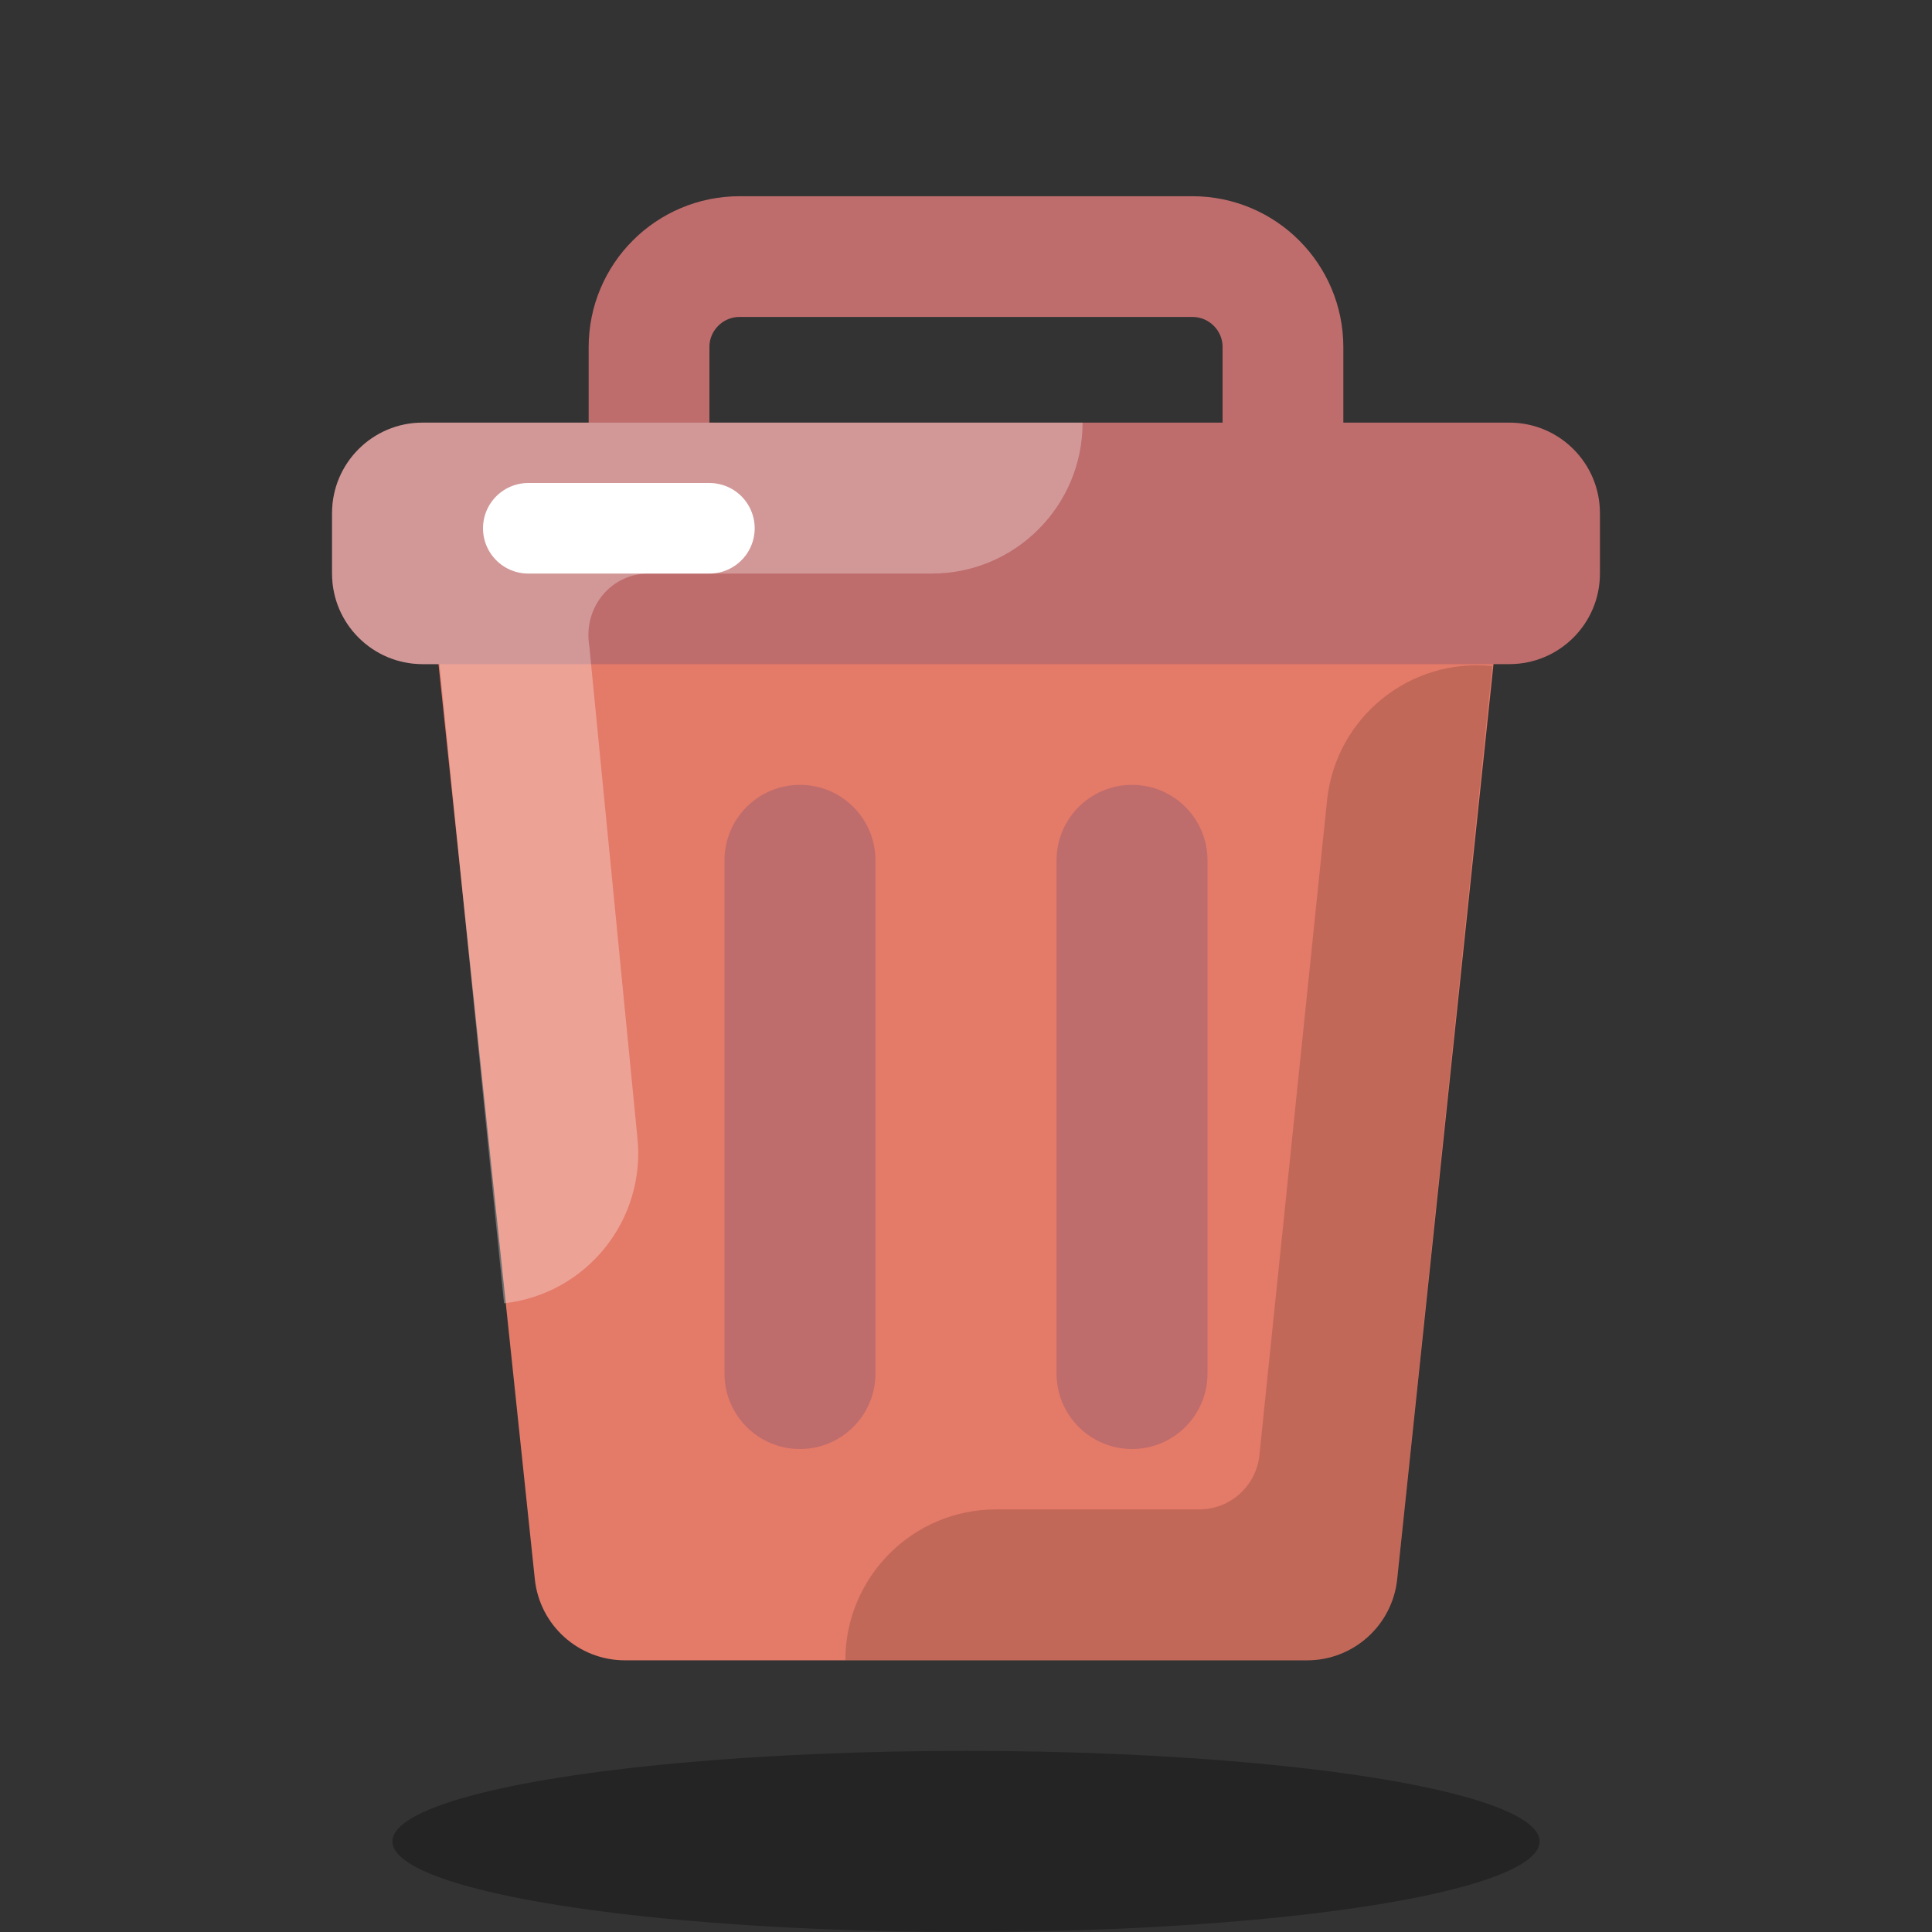 <svg xmlns="http://www.w3.org/2000/svg" xmlns:xlink="http://www.w3.org/1999/xlink" viewBox="0,0,256,256" width="64px" height="64px" fill-rule="nonzero"><rect x="0" y="0" width="256" height="256" fill="#333333" stroke="none"/><g fill="none" fill-rule="nonzero" stroke="none" stroke-width="none" stroke-linecap="none" stroke-linejoin="none" stroke-miterlimit="10" stroke-dasharray="" stroke-dashoffset="0" font-family="none" font-weight="none" font-size="none" text-anchor="none" style="mix-blend-mode: normal"><g transform="scale(4,4)"><ellipse cx="32" cy="61" rx="19" ry="3" fill="#000000" stroke="none" stroke-width="1" stroke-linecap="butt" stroke-linejoin="miter" opacity="0.3"></ellipse><path d="M43.299,55h-22.598c-1.535,0 -2.823,-1.159 -2.984,-2.686l-3.717,-35.314h36l-3.717,35.314c-0.161,1.527 -1.449,2.686 -2.984,2.686z" fill="#e47a68" stroke="none" stroke-width="1" stroke-linecap="butt" stroke-linejoin="miter"></path><path d="M50,22h-36c-1.657,0 -3,-1.343 -3,-3v-2c0,-1.657 1.343,-3 3,-3h36c1.657,0 3,1.343 3,3v2c0,1.657 -1.343,3 -3,3z" fill="#bf6c6c" stroke="none" stroke-width="1" stroke-linecap="butt" stroke-linejoin="miter"></path><path d="M42.5,16.5h-21v-5c0,-1.657 1.343,-3 3,-3h15c1.657,0 3,1.343 3,3z" fill="none" stroke="#bf6c6c" stroke-width="4" stroke-linecap="round" stroke-linejoin="round"></path><path d="M26.5,48v0c-1.381,0 -2.5,-1.119 -2.5,-2.5v-17c0,-1.381 1.119,-2.5 2.5,-2.5v0c1.381,0 2.5,1.119 2.5,2.5v17c0,1.381 -1.119,2.5 -2.5,2.5z" fill="#bf6c6c" stroke="none" stroke-width="1" stroke-linecap="butt" stroke-linejoin="miter"></path><path d="M37.5,48v0c-1.381,0 -2.5,-1.119 -2.5,-2.5v-17c0,-1.381 1.119,-2.5 2.5,-2.5v0c1.381,0 2.5,1.119 2.5,2.5v17c0,1.381 -1.119,2.5 -2.5,2.5z" fill="#bf6c6c" stroke="none" stroke-width="1" stroke-linecap="butt" stroke-linejoin="miter"></path><path d="M43.965,26.469l-2.248,21.757c-0.115,1.011 -0.971,1.774 -1.988,1.774h-6.729c-2.762,0 -4.997,2.239 -4.997,5h15.296c1.535,0 2.823,-1.159 2.984,-2.686l3.152,-30.249c-2.723,-0.281 -5.161,1.682 -5.47,4.404z" fill="#000000" stroke="none" stroke-width="1" stroke-linecap="butt" stroke-linejoin="miter" opacity="0.15"></path><path d="M21.111,37.65l-1.585,-16.205c-0.004,-0.04 -0.009,-0.08 -0.015,-0.119c-0.165,-1.224 0.733,-2.326 1.969,-2.326h9.385c2.762,0 4.997,-2.239 4.997,-5h-21.862c-1.657,0 -3,1.343 -3,3v2c0,1.657 1.343,3 3,3h0.558l2.139,21.174c2.744,-0.306 4.721,-2.779 4.414,-5.524z" fill="#ffffff" stroke="none" stroke-width="1" stroke-linecap="butt" stroke-linejoin="miter" opacity="0.3"></path><path d="M17.5,17.5h6" fill="none" stroke="#ffffff" stroke-width="3" stroke-linecap="round" stroke-linejoin="round"></path></g></g></svg>